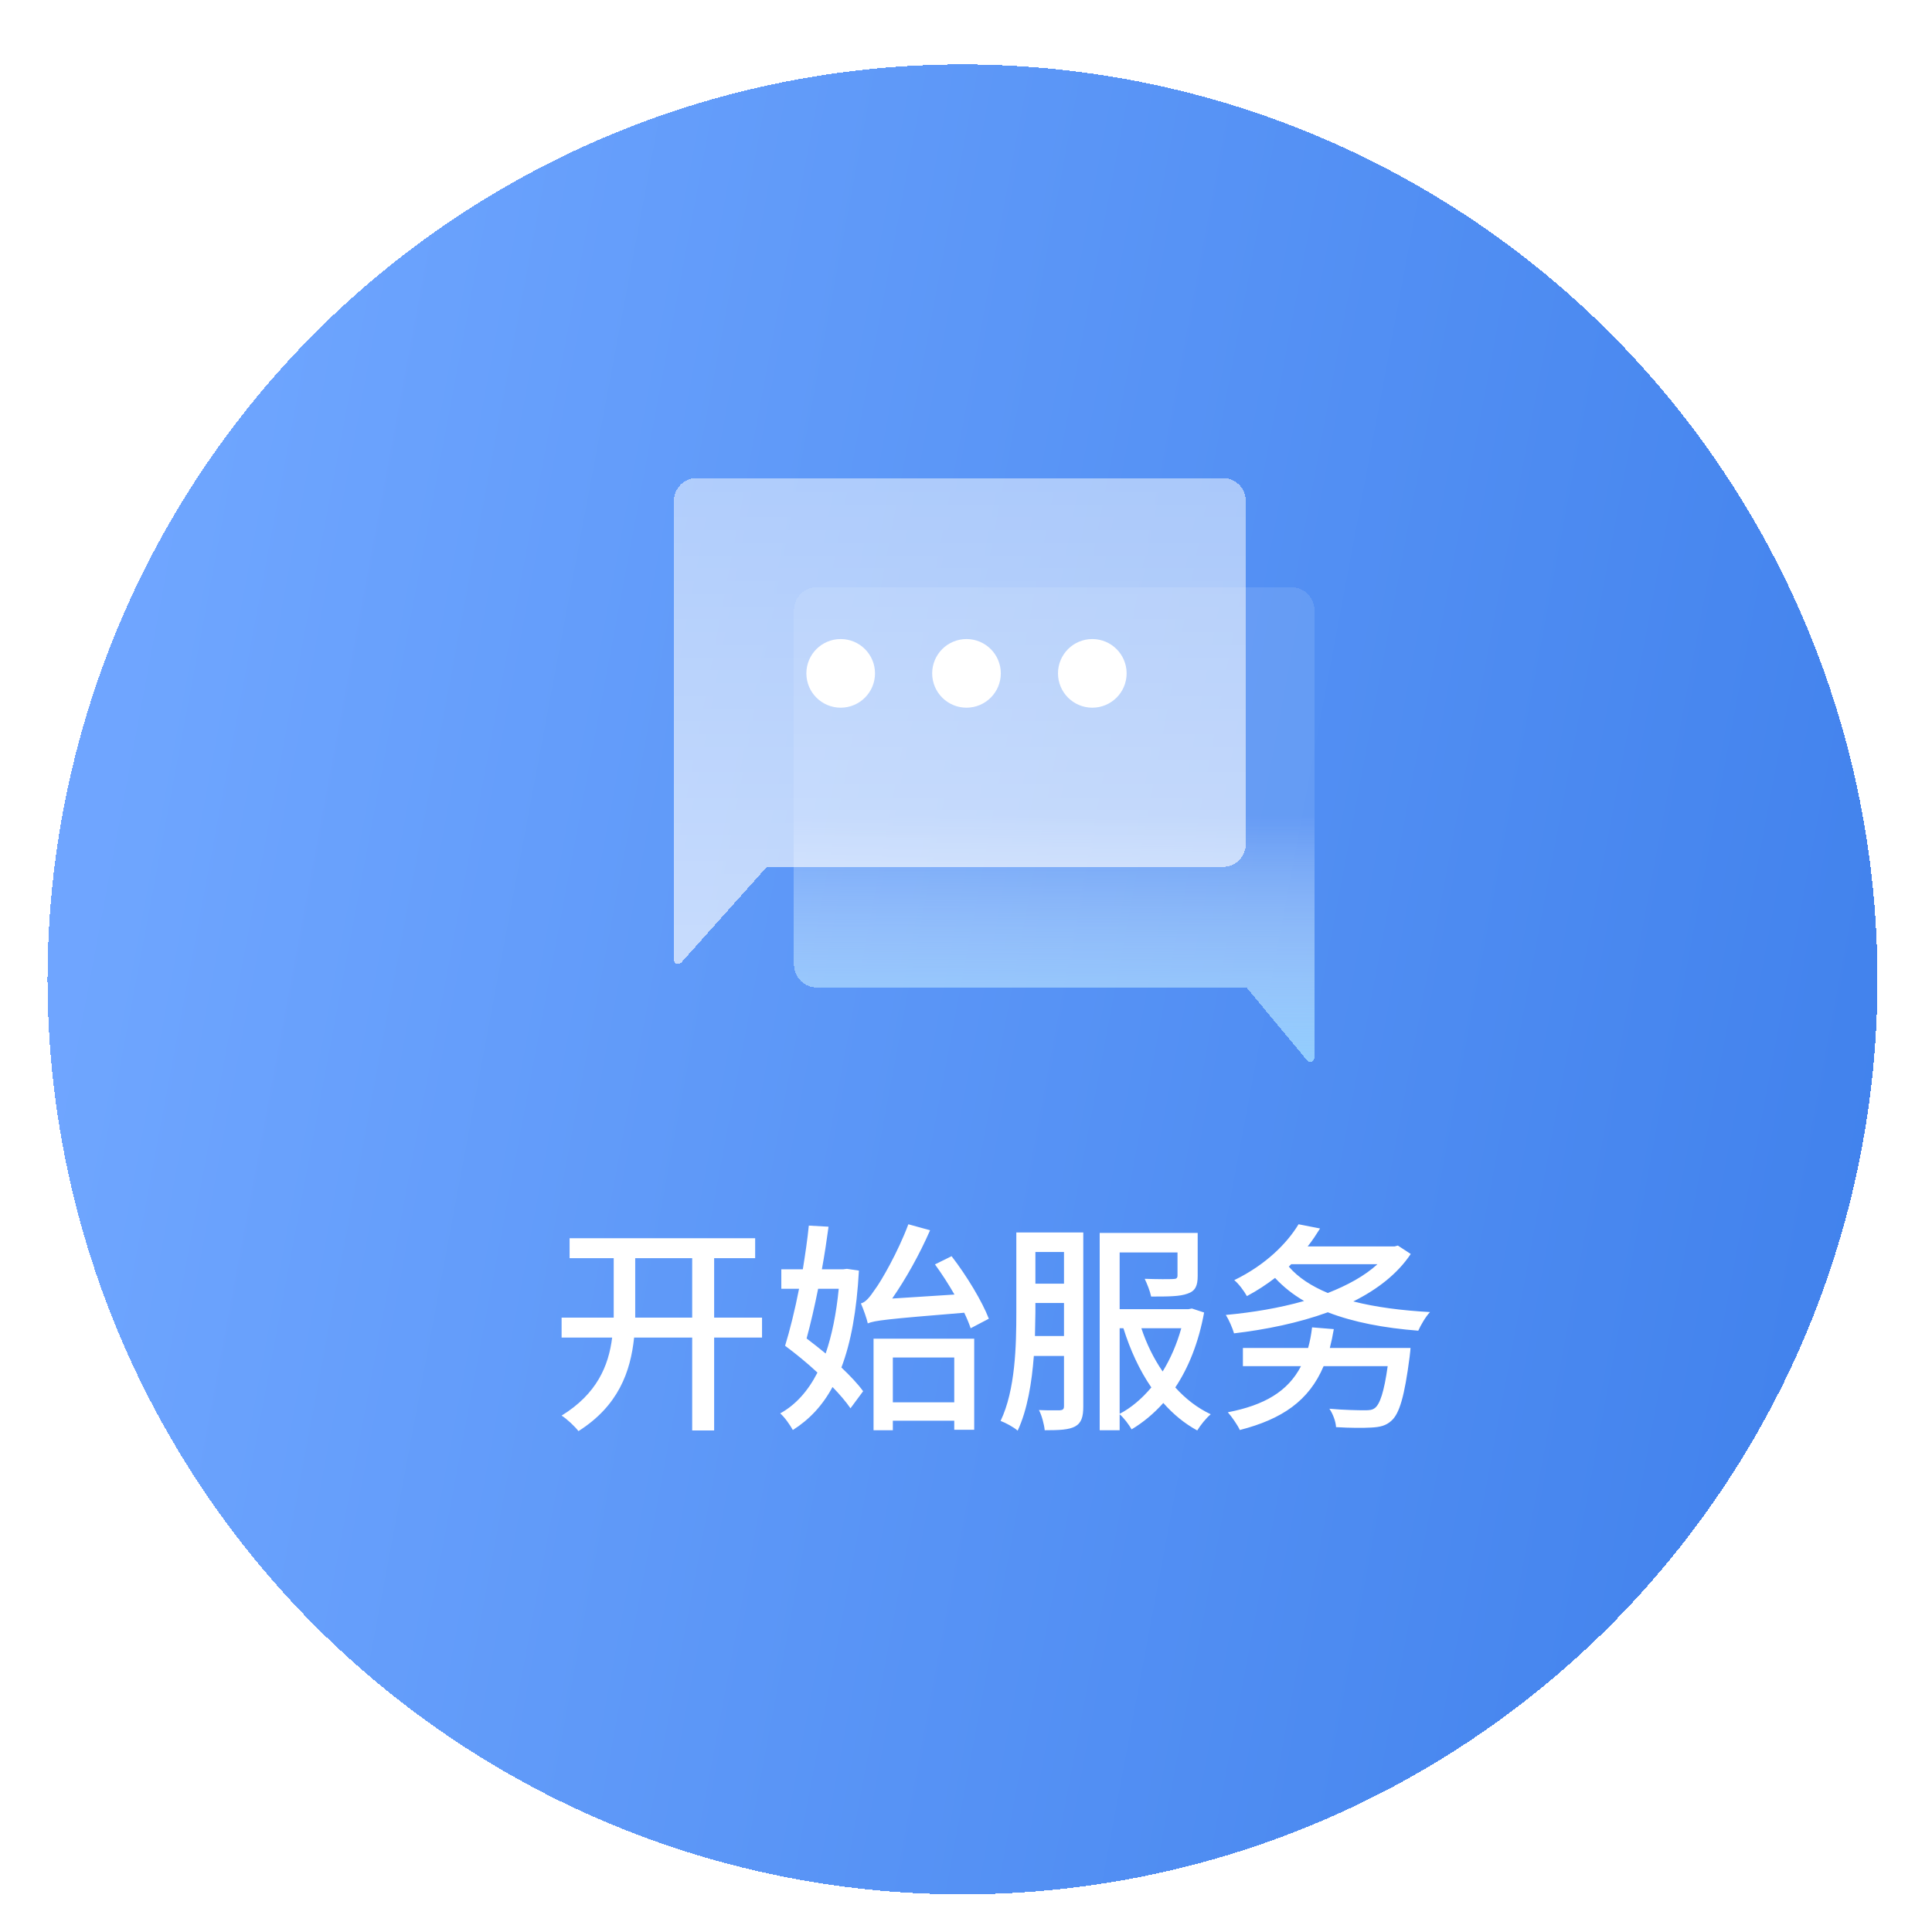<svg width="122" height="122" viewBox="0 0 122 122" fill="none" xmlns="http://www.w3.org/2000/svg">
<g filter="url(#filter0_bddi_3411_1480)">
<circle cx="60.778" cy="59.778" r="57.778" fill="url(#paint0_linear_3411_1480)" fill-opacity="0.9" shape-rendering="crispEdges"/>
</g>
<g filter="url(#filter1_d_3411_1480)">
<path fill-rule="evenodd" clip-rule="evenodd" d="M81.556 36.667C82.353 36.667 83 37.314 83 38.111V61.945L83 66.376C83 66.622 82.692 66.733 82.535 66.544L78.716 61.945H51.583C50.786 61.945 50.139 61.298 50.139 60.5V38.111C50.139 37.314 50.786 36.667 51.583 36.667H81.556Z" fill="url(#paint1_linear_3411_1480)" shape-rendering="crispEdges"/>
</g>
<g filter="url(#filter2_bd_3411_1480)">
<path fill-rule="evenodd" clip-rule="evenodd" d="M44 30.528C43.202 30.528 42.556 31.175 42.556 31.973V55.084L42.556 60.959C42.556 61.2 42.853 61.314 43.014 61.134L48.423 55.084H77.222C78.02 55.084 78.667 54.437 78.667 53.639V31.973C78.667 31.175 78.02 30.528 77.222 30.528H44Z" fill="url(#paint2_linear_3411_1480)" shape-rendering="crispEdges"/>
</g>
<circle cx="53.087" cy="42.521" r="2.167" fill="white"/>
<circle cx="68.976" cy="42.521" r="2.167" fill="white"/>
<ellipse cx="61.031" cy="42.521" rx="2.167" ry="2.167" fill="white"/>
<path d="M43.71 79.451H40.112V82.685V83.203H43.71V79.451ZM35.464 83.203H38.754V82.671V79.451H35.968V78.191H47.686V79.451H45.096V83.203H48.12V84.463H45.096V90.329H43.71V84.463H40.042C39.818 86.619 39.048 88.775 36.528 90.371C36.304 90.077 35.8 89.601 35.464 89.391C37.69 88.019 38.432 86.255 38.656 84.463H35.464V83.203ZM55.162 84.533H61.518V90.287H60.258V89.713H56.38V90.315H55.162V84.533ZM56.38 88.551H60.258V85.723H56.38V88.551ZM54.798 83.567C54.742 83.287 54.518 82.657 54.364 82.307C54.658 82.237 54.924 81.915 55.26 81.411C55.624 80.935 56.702 79.073 57.36 77.309L58.732 77.687C58.06 79.227 57.192 80.767 56.338 81.999L60.272 81.747C59.894 81.089 59.46 80.417 59.04 79.843L60.09 79.325C61.042 80.557 62.022 82.181 62.442 83.273L61.294 83.875C61.196 83.581 61.056 83.245 60.888 82.895C55.918 83.301 55.246 83.385 54.798 83.567ZM51.662 81.383C51.438 82.503 51.186 83.595 50.934 84.519C51.34 84.827 51.746 85.149 52.138 85.471C52.53 84.323 52.81 82.965 52.964 81.383H51.662ZM49.576 84.981C49.87 84.029 50.192 82.741 50.458 81.383H49.338V80.151H50.696C50.85 79.199 50.99 78.247 51.074 77.393L52.32 77.463C52.208 78.303 52.068 79.227 51.9 80.151H53.258L53.482 80.123L54.238 80.235C54.098 82.769 53.734 84.771 53.132 86.353C53.692 86.885 54.182 87.403 54.504 87.851L53.706 88.929C53.426 88.523 53.034 88.061 52.572 87.585C51.928 88.775 51.102 89.643 50.066 90.301C49.884 89.979 49.548 89.489 49.268 89.251C50.234 88.719 51.018 87.851 51.62 86.675C50.962 86.059 50.234 85.471 49.576 84.981ZM64.178 77.827H68.406V88.817C68.406 89.461 68.294 89.853 67.888 90.077C67.496 90.287 66.908 90.315 65.97 90.315C65.942 89.979 65.788 89.377 65.606 89.041C66.194 89.069 66.754 89.055 66.936 89.055C67.118 89.041 67.188 88.985 67.188 88.789V85.625H65.284C65.158 87.291 64.878 89.027 64.262 90.343C64.038 90.133 63.492 89.839 63.184 89.727C64.122 87.767 64.178 84.953 64.178 82.881V77.827ZM65.382 79.059V81.061H67.188V79.059H65.382ZM65.382 82.279V82.881L65.354 84.365H67.188V82.279H65.382ZM74.594 83.875H72.074C72.396 84.855 72.858 85.793 73.418 86.605C73.908 85.807 74.314 84.883 74.594 83.875ZM69.442 77.855H75.63V80.571C75.63 81.187 75.49 81.523 74.986 81.691C74.496 81.873 73.754 81.873 72.69 81.873C72.62 81.523 72.438 81.075 72.284 80.753C73.068 80.781 73.852 80.781 74.062 80.767C74.286 80.767 74.356 80.711 74.356 80.543V79.087H70.702V82.671H75.042L75.266 82.629L76.036 82.881C75.686 84.785 75.056 86.353 74.216 87.613C74.86 88.327 75.616 88.915 76.456 89.307C76.162 89.545 75.798 90.007 75.602 90.329C74.804 89.895 74.09 89.307 73.46 88.593C72.858 89.265 72.186 89.825 71.458 90.259C71.29 89.965 70.968 89.531 70.702 89.307V90.315H69.442V77.855ZM70.94 83.875H70.702V89.279C71.43 88.901 72.102 88.327 72.704 87.613C71.962 86.535 71.374 85.261 70.94 83.875ZM82.854 83.819L84.226 83.931C84.156 84.351 84.072 84.743 83.974 85.121H89.07C89.07 85.121 89.042 85.499 89.014 85.681C88.692 88.173 88.37 89.265 87.866 89.713C87.516 90.035 87.138 90.119 86.578 90.147C86.102 90.175 85.248 90.175 84.366 90.119C84.352 89.769 84.17 89.279 83.946 88.957C84.856 89.041 85.808 89.055 86.172 89.055C86.48 89.055 86.648 89.041 86.816 88.915C87.138 88.677 87.404 87.879 87.628 86.269H83.582C82.658 88.453 80.964 89.615 78.29 90.301C78.164 90.007 77.772 89.447 77.534 89.181C79.844 88.733 81.328 87.865 82.154 86.269H78.486V85.121H82.602C82.714 84.729 82.798 84.295 82.854 83.819ZM86.984 79.829H81.538L81.384 79.983C81.972 80.669 82.812 81.215 83.848 81.649C85.094 81.159 86.172 80.571 86.984 79.829ZM82 77.309L83.358 77.575C83.12 77.953 82.868 78.345 82.574 78.709H88.062L88.272 78.653L89.084 79.185C88.244 80.445 86.97 81.425 85.458 82.181C86.872 82.545 88.524 82.755 90.302 82.853C90.022 83.147 89.714 83.679 89.56 84.029C87.404 83.861 85.472 83.497 83.848 82.867C82 83.539 79.942 83.959 77.926 84.197C77.828 83.861 77.604 83.343 77.408 83.035C79.074 82.881 80.782 82.601 82.35 82.153C81.65 81.747 81.034 81.257 80.516 80.697C79.984 81.103 79.396 81.495 78.738 81.845C78.57 81.537 78.206 81.047 77.94 80.837C79.928 79.871 81.272 78.513 82 77.309Z" fill="white"/>
<defs>
<filter id="filter0_bddi_3411_1480" x="0.045" y="0.523" width="121.465" height="121.465" filterUnits="userSpaceOnUse" color-interpolation-filters="sRGB">
<feFlood flood-opacity="0" result="BackgroundImageFix"/>
<feGaussianBlur in="BackgroundImageFix" stdDeviation="0.739"/>
<feComposite in2="SourceAlpha" operator="in" result="effect1_backgroundBlur_3411_1480"/>
<feColorMatrix in="SourceAlpha" type="matrix" values="0 0 0 0 0 0 0 0 0 0 0 0 0 0 0 0 0 0 127 0" result="hardAlpha"/>
<feOffset dy="1.477"/>
<feGaussianBlur stdDeviation="1.477"/>
<feComposite in2="hardAlpha" operator="out"/>
<feColorMatrix type="matrix" values="0 0 0 0 0.175 0 0 0 0 0.232 0 0 0 0 0.317 0 0 0 0.2 0"/>
<feBlend mode="normal" in2="effect1_backgroundBlur_3411_1480" result="effect2_dropShadow_3411_1480"/>
<feColorMatrix in="SourceAlpha" type="matrix" values="0 0 0 0 0 0 0 0 0 0 0 0 0 0 0 0 0 0 127 0" result="hardAlpha"/>
<feOffset dy="0.295"/>
<feComposite in2="hardAlpha" operator="out"/>
<feColorMatrix type="matrix" values="0 0 0 0 0.203 0 0 0 0 0.485 0 0 0 0 0.921 0 0 0 0.4 0"/>
<feBlend mode="normal" in2="effect2_dropShadow_3411_1480" result="effect3_dropShadow_3411_1480"/>
<feBlend mode="normal" in="SourceGraphic" in2="effect3_dropShadow_3411_1480" result="shape"/>
<feColorMatrix in="SourceAlpha" type="matrix" values="0 0 0 0 0 0 0 0 0 0 0 0 0 0 0 0 0 0 127 0" result="hardAlpha"/>
<feOffset dy="0.295"/>
<feComposite in2="hardAlpha" operator="arithmetic" k2="-1" k3="1"/>
<feColorMatrix type="matrix" values="0 0 0 0 1 0 0 0 0 1 0 0 0 0 1 0 0 0 0.15 0"/>
<feBlend mode="normal" in2="shape" result="effect4_innerShadow_3411_1480"/>
</filter>
<filter id="filter1_d_3411_1480" x="49.313" y="36.254" width="34.512" height="31.622" filterUnits="userSpaceOnUse" color-interpolation-filters="sRGB">
<feFlood flood-opacity="0" result="BackgroundImageFix"/>
<feColorMatrix in="SourceAlpha" type="matrix" values="0 0 0 0 0 0 0 0 0 0 0 0 0 0 0 0 0 0 127 0" result="hardAlpha"/>
<feOffset dy="0.413"/>
<feGaussianBlur stdDeviation="0.413"/>
<feComposite in2="hardAlpha" operator="out"/>
<feColorMatrix type="matrix" values="0 0 0 0 0 0 0 0 0 0 0 0 0 0 0 0 0 0 0.1 0"/>
<feBlend mode="color-burn" in2="BackgroundImageFix" result="effect1_dropShadow_3411_1480"/>
<feBlend mode="normal" in="SourceGraphic" in2="effect1_dropShadow_3411_1480" result="shape"/>
</filter>
<filter id="filter2_bd_3411_1480" x="40.84" y="28.469" width="39.543" height="34.126" filterUnits="userSpaceOnUse" color-interpolation-filters="sRGB">
<feFlood flood-opacity="0" result="BackgroundImageFix"/>
<feGaussianBlur in="BackgroundImageFix" stdDeviation="0.601"/>
<feComposite in2="SourceAlpha" operator="in" result="effect1_backgroundBlur_3411_1480"/>
<feColorMatrix in="SourceAlpha" type="matrix" values="0 0 0 0 0 0 0 0 0 0 0 0 0 0 0 0 0 0 127 0" result="hardAlpha"/>
<feOffset dy="-0.343"/>
<feGaussianBlur stdDeviation="0.858"/>
<feComposite in2="hardAlpha" operator="out"/>
<feColorMatrix type="matrix" values="0 0 0 0 0 0 0 0 0 0 0 0 0 0 0 0 0 0 0.1 0"/>
<feBlend mode="normal" in2="effect1_backgroundBlur_3411_1480" result="effect2_dropShadow_3411_1480"/>
<feBlend mode="normal" in="SourceGraphic" in2="effect2_dropShadow_3411_1480" result="shape"/>
</filter>
<linearGradient id="paint0_linear_3411_1480" x1="27.428" y1="-56.147" x2="154.907" y2="-32.226" gradientUnits="userSpaceOnUse">
<stop stop-color="#5F9CFF"/>
<stop offset="1" stop-color="#266FE8"/>
</linearGradient>
<linearGradient id="paint1_linear_3411_1480" x1="67.433" y1="51.12" x2="67.433" y2="68.302" gradientUnits="userSpaceOnUse">
<stop stop-color="#F5F9FF" stop-opacity="0.12"/>
<stop offset="1" stop-color="#8ECFFF"/>
</linearGradient>
<linearGradient id="paint2_linear_3411_1480" x1="60.712" y1="30.596" x2="60.712" y2="61.361" gradientUnits="userSpaceOnUse">
<stop stop-color="white" stop-opacity="0.5"/>
<stop offset="1" stop-color="white" stop-opacity="0.65"/>
</linearGradient>
</defs>
</svg>
